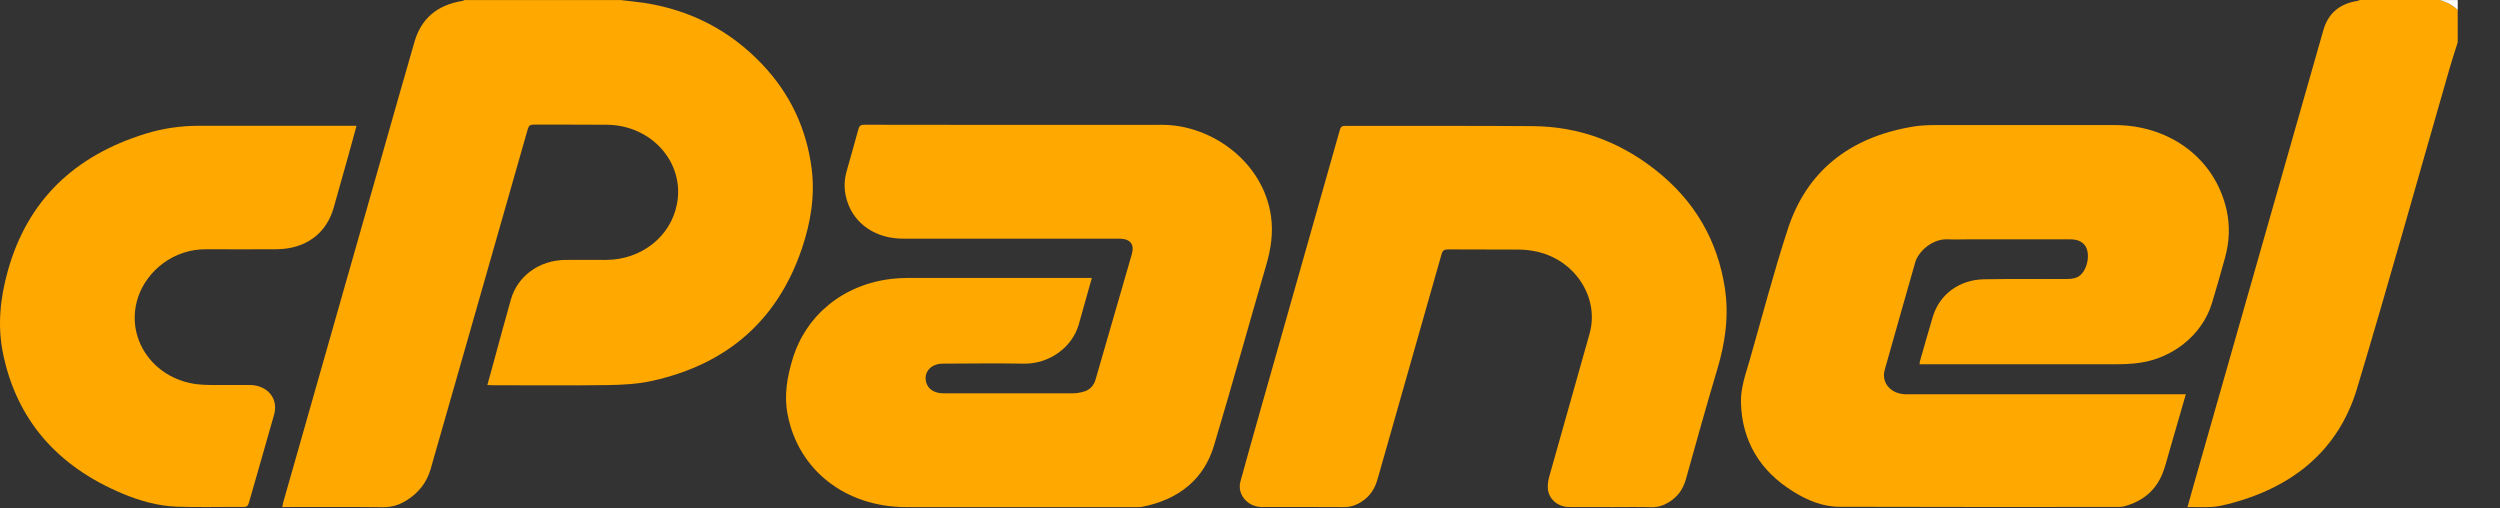 <svg width="59" height="12" viewBox="0 0 59 12" fill="none" xmlns="http://www.w3.org/2000/svg">
<rect x="0" y="0" width="59" height="12" fill="#333333" stroke="none"/>
<path d="M14.655 0.002C14.838 0.025 15.021 0.041 15.203 0.068C16.318 0.24 17.245 0.734 17.991 1.521C18.656 2.222 19.035 3.047 19.155 3.978C19.236 4.623 19.133 5.251 18.925 5.865C18.366 7.517 17.207 8.586 15.39 8.989C15.053 9.063 14.697 9.082 14.348 9.088C13.445 9.1 12.544 9.092 11.641 9.092C11.601 9.092 11.559 9.088 11.502 9.086C11.553 8.9 11.599 8.728 11.648 8.555C11.782 8.061 11.917 7.564 12.056 7.072C12.213 6.514 12.725 6.142 13.339 6.134C13.659 6.13 13.982 6.134 14.302 6.134C15.134 6.13 15.825 5.588 15.975 4.821C16.168 3.847 15.384 2.954 14.324 2.944C13.75 2.938 13.176 2.944 12.602 2.94C12.513 2.94 12.478 2.967 12.456 3.045C12.025 4.558 11.592 6.072 11.16 7.585C10.829 8.749 10.495 9.911 10.162 11.073C10.073 11.381 9.884 11.627 9.601 11.805C9.433 11.912 9.254 11.972 9.04 11.97C8.292 11.962 7.545 11.966 6.797 11.966H6.662C6.671 11.922 6.675 11.889 6.684 11.856C7.457 9.142 8.23 6.427 9.003 3.713C9.263 2.801 9.519 1.889 9.784 0.98C9.941 0.442 10.314 0.118 10.908 0.023C10.926 0.021 10.941 0.008 10.959 0.002C12.191 0.002 13.421 0.002 14.653 0.002H14.655Z" fill="#FFA800"/>
<path d="M58.002 0.999C57.94 1.197 57.874 1.393 57.816 1.594C57.088 4.118 56.383 6.651 55.626 9.169C55.187 10.628 54.107 11.517 52.55 11.904C52.433 11.933 52.314 11.958 52.195 11.964C52.011 11.974 51.826 11.966 51.625 11.966C51.678 11.778 51.727 11.6 51.777 11.424C52.795 7.856 53.813 4.288 54.829 0.719C54.941 0.323 55.204 0.089 55.639 0.021C55.657 0.019 55.675 0.008 55.69 0C56.317 0 56.944 0 57.571 0C57.739 0.039 57.883 0.116 58.002 0.234C58.002 0.488 58.002 0.742 58.002 0.996V0.999Z" fill="#FFA800"/>
<path d="M58.002 0.236C57.883 0.118 57.739 0.041 57.571 0.002H58.002V0.236Z" fill="white"/>
<path d="M51.585 9.307C51.448 9.779 51.32 10.229 51.188 10.68C51.142 10.839 51.102 11.002 51.042 11.158C50.885 11.563 50.581 11.827 50.137 11.947C50.09 11.96 50.04 11.964 49.993 11.964C47.799 11.964 45.606 11.968 43.411 11.96C43.014 11.96 42.654 11.807 42.325 11.604C41.521 11.106 41.111 10.397 41.086 9.497C41.078 9.162 41.192 8.844 41.285 8.526C41.585 7.482 41.857 6.431 42.195 5.398C42.639 4.046 43.639 3.244 45.129 2.991C45.306 2.96 45.489 2.952 45.67 2.952C47.083 2.95 48.494 2.952 49.907 2.952C51.217 2.952 52.276 3.752 52.546 4.949C52.632 5.33 52.614 5.706 52.511 6.08C52.411 6.438 52.312 6.795 52.203 7.151C51.965 7.934 51.223 8.505 50.36 8.579C50.236 8.59 50.11 8.596 49.987 8.596C48.472 8.596 46.96 8.596 45.445 8.596C45.401 8.596 45.354 8.596 45.301 8.596C45.306 8.565 45.306 8.54 45.312 8.52C45.412 8.172 45.509 7.825 45.613 7.48C45.77 6.95 46.233 6.603 46.821 6.591C47.465 6.578 48.112 6.589 48.757 6.584C48.843 6.584 48.936 6.578 49.011 6.547C49.26 6.446 49.364 5.958 49.185 5.768C49.095 5.673 48.98 5.648 48.85 5.648C48.064 5.648 47.28 5.648 46.494 5.648C46.319 5.648 46.145 5.656 45.973 5.648C45.599 5.629 45.27 5.939 45.198 6.196C44.959 7.039 44.716 7.883 44.48 8.726C44.392 9.041 44.63 9.305 44.99 9.305C47.134 9.305 49.28 9.305 51.424 9.305H51.588L51.585 9.307Z" fill="#FFA800"/>
<path d="M25.768 6.558C25.737 6.67 25.713 6.757 25.688 6.843C25.613 7.112 25.536 7.381 25.461 7.65C25.309 8.193 24.768 8.592 24.163 8.582C23.525 8.572 22.886 8.578 22.248 8.582C21.977 8.582 21.798 8.776 21.855 9.01C21.888 9.146 21.983 9.231 22.127 9.266C22.184 9.281 22.246 9.283 22.306 9.283C23.302 9.283 24.3 9.283 25.295 9.283C25.395 9.283 25.501 9.268 25.593 9.237C25.733 9.192 25.816 9.091 25.856 8.954C26.139 7.968 26.426 6.984 26.711 5.998C26.779 5.762 26.673 5.632 26.408 5.632C24.708 5.632 23.01 5.632 21.31 5.632C20.681 5.632 20.18 5.301 20.001 4.77C19.919 4.528 19.91 4.286 19.981 4.04C20.073 3.707 20.171 3.372 20.261 3.039C20.281 2.969 20.314 2.944 20.394 2.944C22.738 2.946 25.083 2.951 27.428 2.946C28.59 2.946 29.813 3.817 29.996 5.103C30.051 5.498 29.994 5.88 29.881 6.262C29.468 7.679 29.075 9.099 28.651 10.513C28.413 11.311 27.823 11.787 26.96 11.96C26.916 11.968 26.87 11.968 26.825 11.968C25.013 11.968 23.2 11.968 21.39 11.968C19.959 11.968 18.841 11.098 18.588 9.783C18.501 9.337 18.574 8.903 18.707 8.468C19.023 7.433 19.906 6.711 21.045 6.581C21.16 6.568 21.279 6.56 21.396 6.56C22.805 6.56 24.213 6.56 25.622 6.56H25.77L25.768 6.558Z" fill="#FFA800"/>
<path d="M38 11.966C37.68 11.966 37.358 11.966 37.038 11.966C36.759 11.966 36.534 11.768 36.528 11.505C36.525 11.418 36.539 11.329 36.563 11.245C36.879 10.122 37.199 8.999 37.514 7.875C37.755 7.017 37.159 6.113 36.232 5.931C36.099 5.904 35.962 5.89 35.828 5.89C35.276 5.886 34.726 5.89 34.174 5.886C34.081 5.886 34.044 5.913 34.022 5.995C33.518 7.767 33.013 9.539 32.509 11.313C32.447 11.53 32.335 11.71 32.136 11.838C32.006 11.923 31.871 11.97 31.705 11.968C31.063 11.962 30.423 11.966 29.78 11.966C29.447 11.966 29.191 11.67 29.274 11.364C29.431 10.784 29.597 10.207 29.76 9.628C30.378 7.447 30.997 5.266 31.615 3.085C31.635 3.014 31.65 2.969 31.749 2.971C33.227 2.975 34.702 2.965 36.179 2.977C37.265 2.985 38.221 3.349 39.051 3.996C39.992 4.728 40.535 5.673 40.707 6.8C40.807 7.453 40.716 8.09 40.526 8.722C40.268 9.582 40.029 10.449 39.786 11.313C39.722 11.542 39.597 11.724 39.382 11.854C39.259 11.929 39.133 11.972 38.981 11.97C38.656 11.962 38.331 11.968 38.007 11.968L38 11.966Z" fill="#FFA800"/>
<path d="M8.413 2.971C8.343 3.227 8.279 3.469 8.21 3.711C8.1 4.106 7.987 4.501 7.877 4.895C7.705 5.516 7.206 5.88 6.519 5.882C5.976 5.882 5.433 5.888 4.887 5.882C4.077 5.869 3.47 6.409 3.267 6.99C2.933 7.941 3.582 8.931 4.642 9.067C4.858 9.094 5.079 9.084 5.298 9.086C5.501 9.088 5.706 9.084 5.909 9.086C6.318 9.096 6.574 9.411 6.47 9.781C6.274 10.477 6.071 11.174 5.872 11.871C5.852 11.939 5.823 11.966 5.742 11.964C5.221 11.96 4.699 11.976 4.178 11.958C3.73 11.941 3.302 11.821 2.893 11.65C1.352 11.005 0.398 9.911 0.074 8.356C-0.065 7.691 0.003 7.033 0.189 6.378C0.646 4.753 1.73 3.684 3.43 3.157C3.83 3.033 4.242 2.971 4.664 2.969C5.876 2.967 7.088 2.969 8.301 2.969C8.332 2.969 8.36 2.969 8.413 2.969V2.971Z" fill="#FFA800"/>
</svg>
